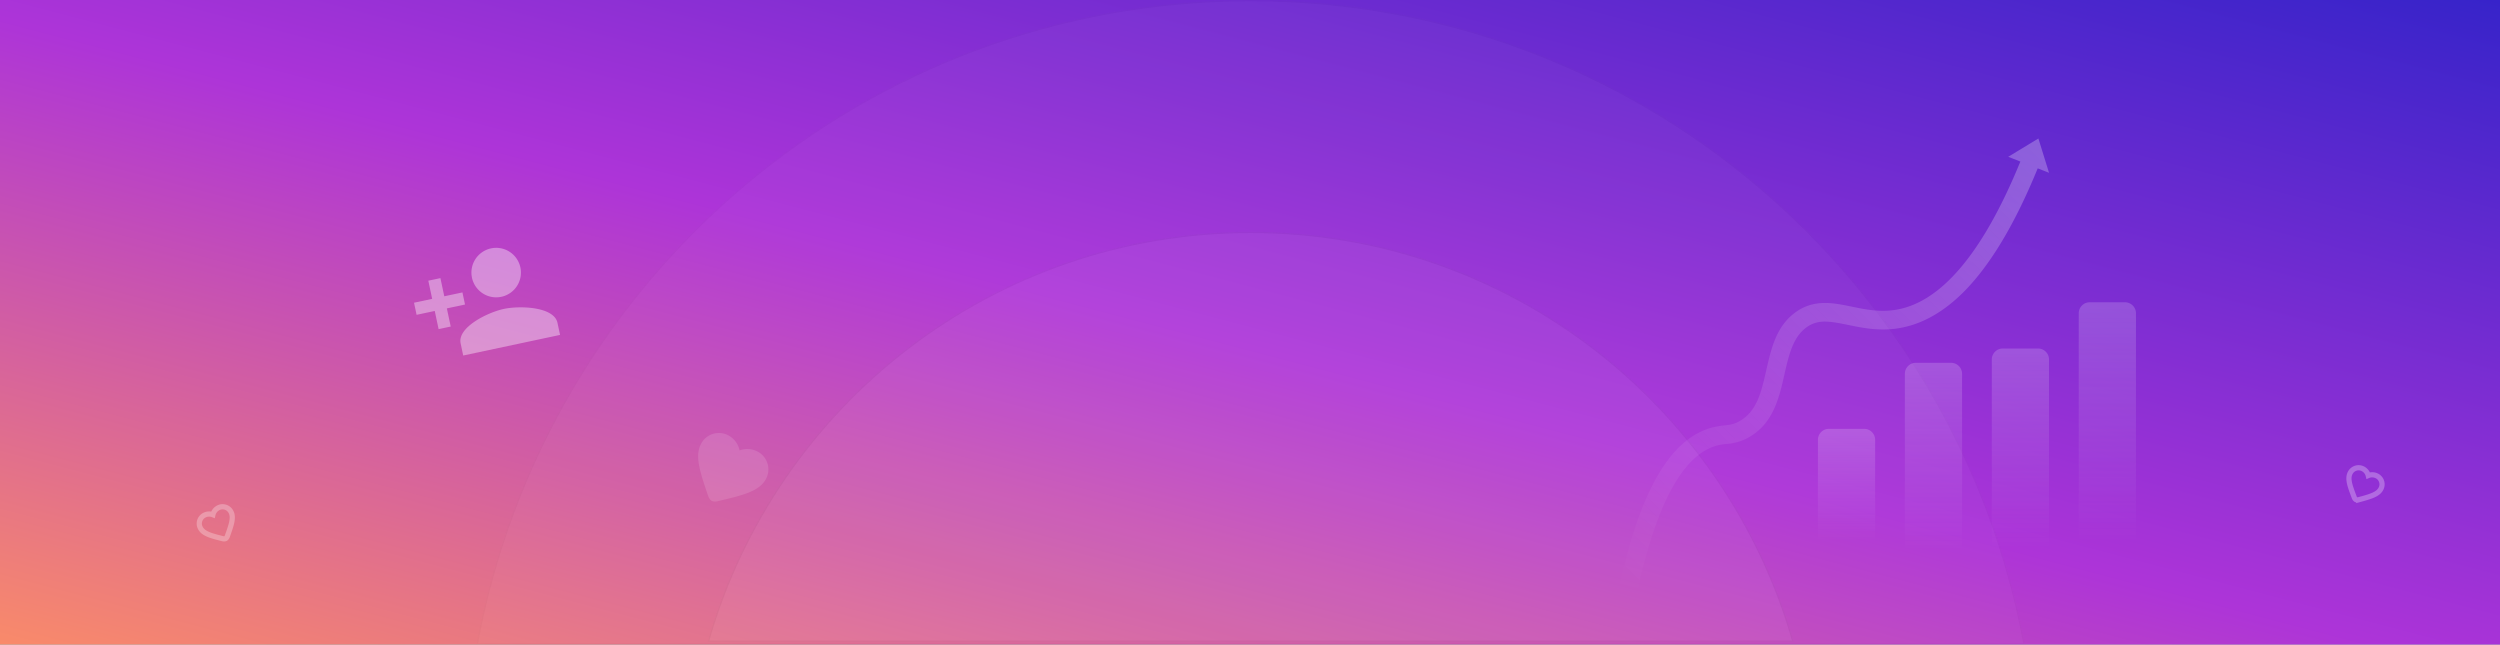<svg xmlns="http://www.w3.org/2000/svg" xmlns:xlink="http://www.w3.org/1999/xlink" width="1920" height="495.001" viewBox="0 0 1920 495.001"><rect x="0" y="0" width="1920" height="495.001" fill="#808080" stroke="none"/><defs><linearGradient id="a" x1="1.148" y1="-0.181" x2="-0.072" y2="1" gradientUnits="objectBoundingBox"><stop offset="0" stop-color="#111ec5"/><stop offset="0.569" stop-color="#ad34d8"/><stop offset="1" stop-color="#ff9161"/></linearGradient><linearGradient id="b" x1="0.027" y1="1.005" x2="0.974" y2="0.003" gradientUnits="objectBoundingBox"><stop offset="0" stop-color="#fefefe" stop-opacity="0.012"/><stop offset="1" stop-color="#fff" stop-opacity="0.678"/></linearGradient><linearGradient id="c" x1="0.5" x2="0.5" y2="1" gradientUnits="objectBoundingBox"><stop offset="0" stop-color="#fff" stop-opacity="0.471"/><stop offset="0.858" stop-color="#ebefff" stop-opacity="0"/><stop offset="1" stop-color="#fff" stop-opacity="0"/></linearGradient></defs><g transform="translate(-229.086 -4479.801)"><g transform="translate(229.086 4479.802)"><path d="M0,0H1920V495H0Z" fill="url(#a)"/></g><g transform="translate(-135 173.103)"><g transform="translate(-15683.356 -17726)" fill="#fff" opacity="0.03"><path d="M 17601.852 22527.197 L 16414.031 22527.197 C 16417.211 22509.979 16421.189 22492.711 16425.859 22475.861 C 16430.531 22458.998 16436.01 22442.137 16442.145 22425.746 C 16448.223 22409.502 16455.094 22393.322 16462.566 22377.654 C 16469.984 22362.102 16478.176 22346.672 16486.914 22331.797 C 16495.602 22317.006 16505.043 22302.4 16514.973 22288.389 C 16524.865 22274.428 16535.482 22260.719 16546.531 22247.639 C 16557.561 22234.584 16569.283 22221.84 16581.379 22209.762 C 16593.475 22197.684 16606.234 22185.979 16619.303 22174.971 C 16632.396 22163.941 16646.119 22153.346 16660.088 22143.477 C 16674.111 22133.57 16688.727 22124.156 16703.525 22115.494 C 16718.41 22106.783 16733.844 22098.619 16749.402 22091.232 C 16765.076 22083.791 16781.26 22076.951 16797.506 22070.906 C 16813.898 22064.807 16830.76 22059.363 16847.623 22054.727 C 16864.664 22050.043 16882.133 22046.066 16899.543 22042.908 C 16917.162 22039.711 16935.166 22037.273 16953.055 22035.66 C 16971.178 22034.025 16989.646 22033.197 17007.943 22033.197 C 17026.24 22033.197 17044.707 22034.025 17062.832 22035.66 C 17080.721 22037.273 17098.723 22039.711 17116.342 22042.908 C 17133.752 22046.066 17151.219 22050.043 17168.262 22054.727 C 17185.123 22059.363 17201.984 22064.807 17218.379 22070.906 C 17234.623 22076.951 17250.807 22083.791 17266.48 22091.232 C 17282.037 22098.619 17297.473 22106.783 17312.355 22115.494 C 17327.156 22124.156 17341.77 22133.57 17355.793 22143.477 C 17369.764 22153.346 17383.486 22163.941 17396.58 22174.971 C 17409.648 22185.979 17422.406 22197.684 17434.502 22209.762 C 17446.598 22221.84 17458.322 22234.584 17469.35 22247.639 C 17480.398 22260.719 17491.016 22274.428 17500.908 22288.389 C 17510.838 22302.4 17520.279 22317.006 17528.967 22331.797 C 17537.705 22346.672 17545.896 22362.102 17553.314 22377.654 C 17560.787 22393.322 17567.658 22409.502 17573.736 22425.746 C 17579.871 22442.137 17585.35 22458.998 17590.023 22475.861 C 17594.691 22492.711 17598.67 22509.979 17601.852 22527.197 Z" stroke="none"/><path d="M 17601.25 22526.697 C 17598.09 22509.689 17594.152 22492.637 17589.541 22475.994 C 17584.871 22459.146 17579.396 22442.299 17573.268 22425.922 C 17567.195 22409.691 17560.33 22393.525 17552.863 22377.869 C 17545.451 22362.33 17537.268 22346.914 17528.537 22332.051 C 17519.855 22317.271 17510.422 22302.678 17500.5 22288.678 C 17490.617 22274.729 17480.008 22261.031 17468.967 22247.961 C 17457.949 22234.918 17446.234 22222.184 17434.148 22210.115 C 17422.064 22198.047 17409.314 22186.352 17396.258 22175.354 C 17383.174 22164.334 17369.463 22153.746 17355.506 22143.885 C 17341.492 22133.986 17326.891 22124.58 17312.104 22115.926 C 17297.232 22107.221 17281.811 22099.064 17266.266 22091.684 C 17250.605 22084.248 17234.436 22077.416 17218.203 22071.375 C 17201.824 22065.279 17184.977 22059.842 17168.129 22055.209 C 17151.102 22050.529 17133.648 22046.555 17116.252 22043.4 C 17098.648 22040.207 17080.66 22037.77 17062.787 22036.158 C 17044.678 22034.525 17026.227 22033.697 17007.943 22033.697 C 16989.66 22033.697 16971.209 22034.525 16953.1 22036.158 C 16935.225 22037.77 16917.236 22040.207 16899.633 22043.4 C 16882.236 22046.555 16864.783 22050.529 16847.756 22055.209 C 16830.906 22059.842 16814.059 22065.279 16797.68 22071.375 C 16781.447 22077.416 16765.277 22084.248 16749.617 22091.684 C 16734.072 22099.064 16718.65 22107.221 16703.779 22115.926 C 16688.992 22124.58 16674.389 22133.986 16660.377 22143.885 C 16646.418 22153.746 16632.707 22164.334 16619.625 22175.354 C 16606.566 22186.352 16593.818 22198.047 16581.732 22210.115 C 16569.646 22222.184 16557.934 22234.918 16546.914 22247.961 C 16535.873 22261.031 16525.266 22274.729 16515.381 22288.678 C 16505.459 22302.678 16496.025 22317.271 16487.344 22332.051 C 16478.613 22346.914 16470.43 22362.33 16463.018 22377.869 C 16455.551 22393.525 16448.686 22409.691 16442.613 22425.922 C 16436.484 22442.299 16431.01 22459.146 16426.34 22475.994 C 16421.729 22492.637 16417.791 22509.689 16414.631 22526.697 L 17601.25 22526.697 M 17602.451 22527.697 L 16413.43 22527.697 C 16465.162 22246.074 16711.66 22032.697 17007.943 22032.697 C 17304.221 22032.697 17550.719 22246.074 17602.451 22527.697 Z" stroke="none" fill="#707070"/></g><g transform="translate(891.086 4484.7)" fill="#fff" opacity="0.05"><path d="M 849.88 314.501 L 17.121 314.501 C 23.467 292.279 31.675 270.404 41.521 249.473 C 51.324 228.633 62.902 208.406 75.933 189.354 C 88.865 170.448 103.418 152.42 119.189 135.77 C 134.942 119.139 152.137 103.642 170.298 89.71 C 188.559 75.702 208.065 63.069 228.272 52.165 C 248.721 41.13 270.203 31.695 292.123 24.121 C 337.489 8.447 385.055 0.5 433.5 0.5 C 481.946 0.5 529.512 8.447 574.877 24.121 C 596.797 31.695 618.28 41.13 638.728 52.165 C 658.936 63.069 678.441 75.702 696.702 89.71 C 714.863 103.642 732.059 119.139 747.811 135.77 C 763.582 152.42 778.135 170.448 791.067 189.354 C 804.098 208.406 815.676 228.633 825.48 249.473 C 835.325 270.404 843.533 292.279 849.88 314.501 Z" stroke="none"/><path d="M 849.217 314.001 C 842.903 292.023 834.768 270.392 825.027 249.686 C 815.235 228.87 803.671 208.667 790.654 189.637 C 777.738 170.752 763.201 152.745 747.448 136.114 C 731.714 119.502 714.538 104.023 696.398 90.107 C 678.158 76.115 658.675 63.497 638.49 52.605 C 618.066 41.583 596.608 32.159 574.714 24.594 C 529.401 8.938 481.89 1 433.5 1 C 385.11 1 337.599 8.938 292.286 24.594 C 270.392 32.159 248.934 41.583 228.51 52.605 C 208.325 63.497 188.842 76.115 170.602 90.107 C 152.462 104.023 135.287 119.502 119.552 136.114 C 103.799 152.745 89.263 170.752 76.346 189.637 C 63.33 208.667 51.765 228.87 41.973 249.686 C 32.233 270.392 24.098 292.023 17.784 314.001 L 849.217 314.001 M 850.542 315.001 L 16.458 315.001 C 68.082 133.17 235.248 1.33192270368454e-05 433.5 1.33192270368454e-05 C 631.752 1.33192270368454e-05 798.918 133.17 850.542 315.001 Z" stroke="none" fill="#707070"/></g></g><g transform="translate(-633 60)" opacity="0.38"><path d="M-395.612,315.434l-8.167-26.336-23.182,14.053,9.325,3.654c-28.873,70.665-61.465,109.033-96.876,114.036-11.823,1.67-22.309-.492-32.45-2.584-14.392-2.969-29.275-6.039-43.586,4.478-14.632,10.755-18.5,27.874-22.24,44.429-3.7,16.4-7.2,31.888-21.032,39.287-4.2,2.249-7,2.554-10.878,2.975a61.236,61.236,0,0,0-9.315,1.564c-31.88,8.237-55.144,47.5-71.122,120.034l13.994,3.083c8.258-37.487,18.627-65.894,30.819-84.434,8.982-13.658,19.04-22,29.892-24.809a48.04,48.04,0,0,1,7.281-1.192,39.448,39.448,0,0,0,16.088-4.586c19.6-10.488,24.2-30.823,28.25-48.764,3.306-14.633,6.428-28.454,16.749-36.039,8.747-6.429,17.494-5.025,32.2-1.991,10.812,2.23,23.063,4.759,37.35,2.739,18.249-2.578,35.715-12.221,51.914-28.661,20.16-20.459,39.1-52.2,56.3-94.336Z" transform="translate(2831.348 4237.068)" fill="url(#b)"/><path d="M8.452,0H35.5a8.452,8.452,0,0,1,8.452,8.452V91.283A8.452,8.452,0,0,1,35.5,99.735H8.452A8.452,8.452,0,0,1,0,91.283V8.452A8.452,8.452,0,0,1,8.452,0Z" transform="translate(2258.243 4749.15)" fill="url(#c)"/><path d="M8.452,0H35.5a8.452,8.452,0,0,1,8.452,8.452V159.745A8.452,8.452,0,0,1,35.5,168.2H8.452A8.452,8.452,0,0,1,0,159.745V8.452A8.452,8.452,0,0,1,8.452,0Z" transform="translate(2325.015 4698.438)" fill="url(#c)"/><path d="M8.452,0H35.5a8.452,8.452,0,0,1,8.452,8.452V170.733a8.452,8.452,0,0,1-8.452,8.452H8.452A8.452,8.452,0,0,1,0,170.733V8.452A8.452,8.452,0,0,1,8.452,0Z" transform="translate(2391.787 4687.45)" fill="url(#c)"/><path d="M8.452,0H35.5a8.452,8.452,0,0,1,8.452,8.452v197.78a8.452,8.452,0,0,1-8.452,8.452H8.452A8.452,8.452,0,0,1,0,206.232V8.452A8.452,8.452,0,0,1,8.452,0Z" transform="translate(2458.558 4651.951)" fill="url(#c)"/><path d="M67.544,42.025A19.012,19.012,0,1,0,48.531,23.012,19.007,19.007,0,0,0,67.544,42.025ZM24.766,32.519V18.259H15.259V32.519H1v9.506H15.259V56.284h9.506V42.025H39.025V32.519ZM67.544,51.531c-12.691,0-38.025,6.369-38.025,19.012V80.05h76.05V70.544C105.568,57.9,80.234,51.531,67.544,51.531Z" transform="matrix(0.978, -0.208, 0.208, 0.978, 1172.308, 4620.692)" fill="#fff"/><path d="M30.328,53.159c-2.054-.007-4.108-1.916-4.108-1.916C11.632,38.014,2,29.289,2,18.581A15.429,15.429,0,0,1,17.581,3,16.964,16.964,0,0,1,30.328,8.921,16.964,16.964,0,0,1,43.076,3,15.429,15.429,0,0,1,58.656,18.581c0,10.708-9.632,19.433-24.221,32.691C34.436,51.271,32.382,53.166,30.328,53.159Z" transform="matrix(0.875, 0.485, -0.485, 0.875, 1407.878, 4743.187)" fill="#fff" opacity="0.33"/><path d="M15.278,26.51a3.462,3.462,0,0,1-1.925-.9C6.514,19.411,2,15.322,2,10.3A7.232,7.232,0,0,1,9.3,3a7.951,7.951,0,0,1,5.975,2.775A7.951,7.951,0,0,1,21.253,3a7.232,7.232,0,0,1,7.3,7.3c0,5.019-4.514,9.108-11.352,15.322A3.434,3.434,0,0,1,15.278,26.51Z" transform="matrix(0.883, -0.469, 0.469, 0.883, 1009.412, 4817.192)" fill="none" stroke="#fff" stroke-width="4" opacity="0.73"/><path d="M15.278,26.51a3.462,3.462,0,0,1-1.925-.9C6.514,19.411,2,15.322,2,10.3A7.232,7.232,0,0,1,9.3,3a7.951,7.951,0,0,1,5.975,2.775A7.951,7.951,0,0,1,21.253,3a7.232,7.232,0,0,1,7.3,7.3c0,5.019-4.514,9.108-11.352,15.322A3.434,3.434,0,0,1,15.278,26.51Z" transform="matrix(0.891, 0.454, -0.454, 0.891, 2669.915, 4772.966)" fill="none" stroke="#fff" stroke-width="4" opacity="0.73"/></g></g></svg>